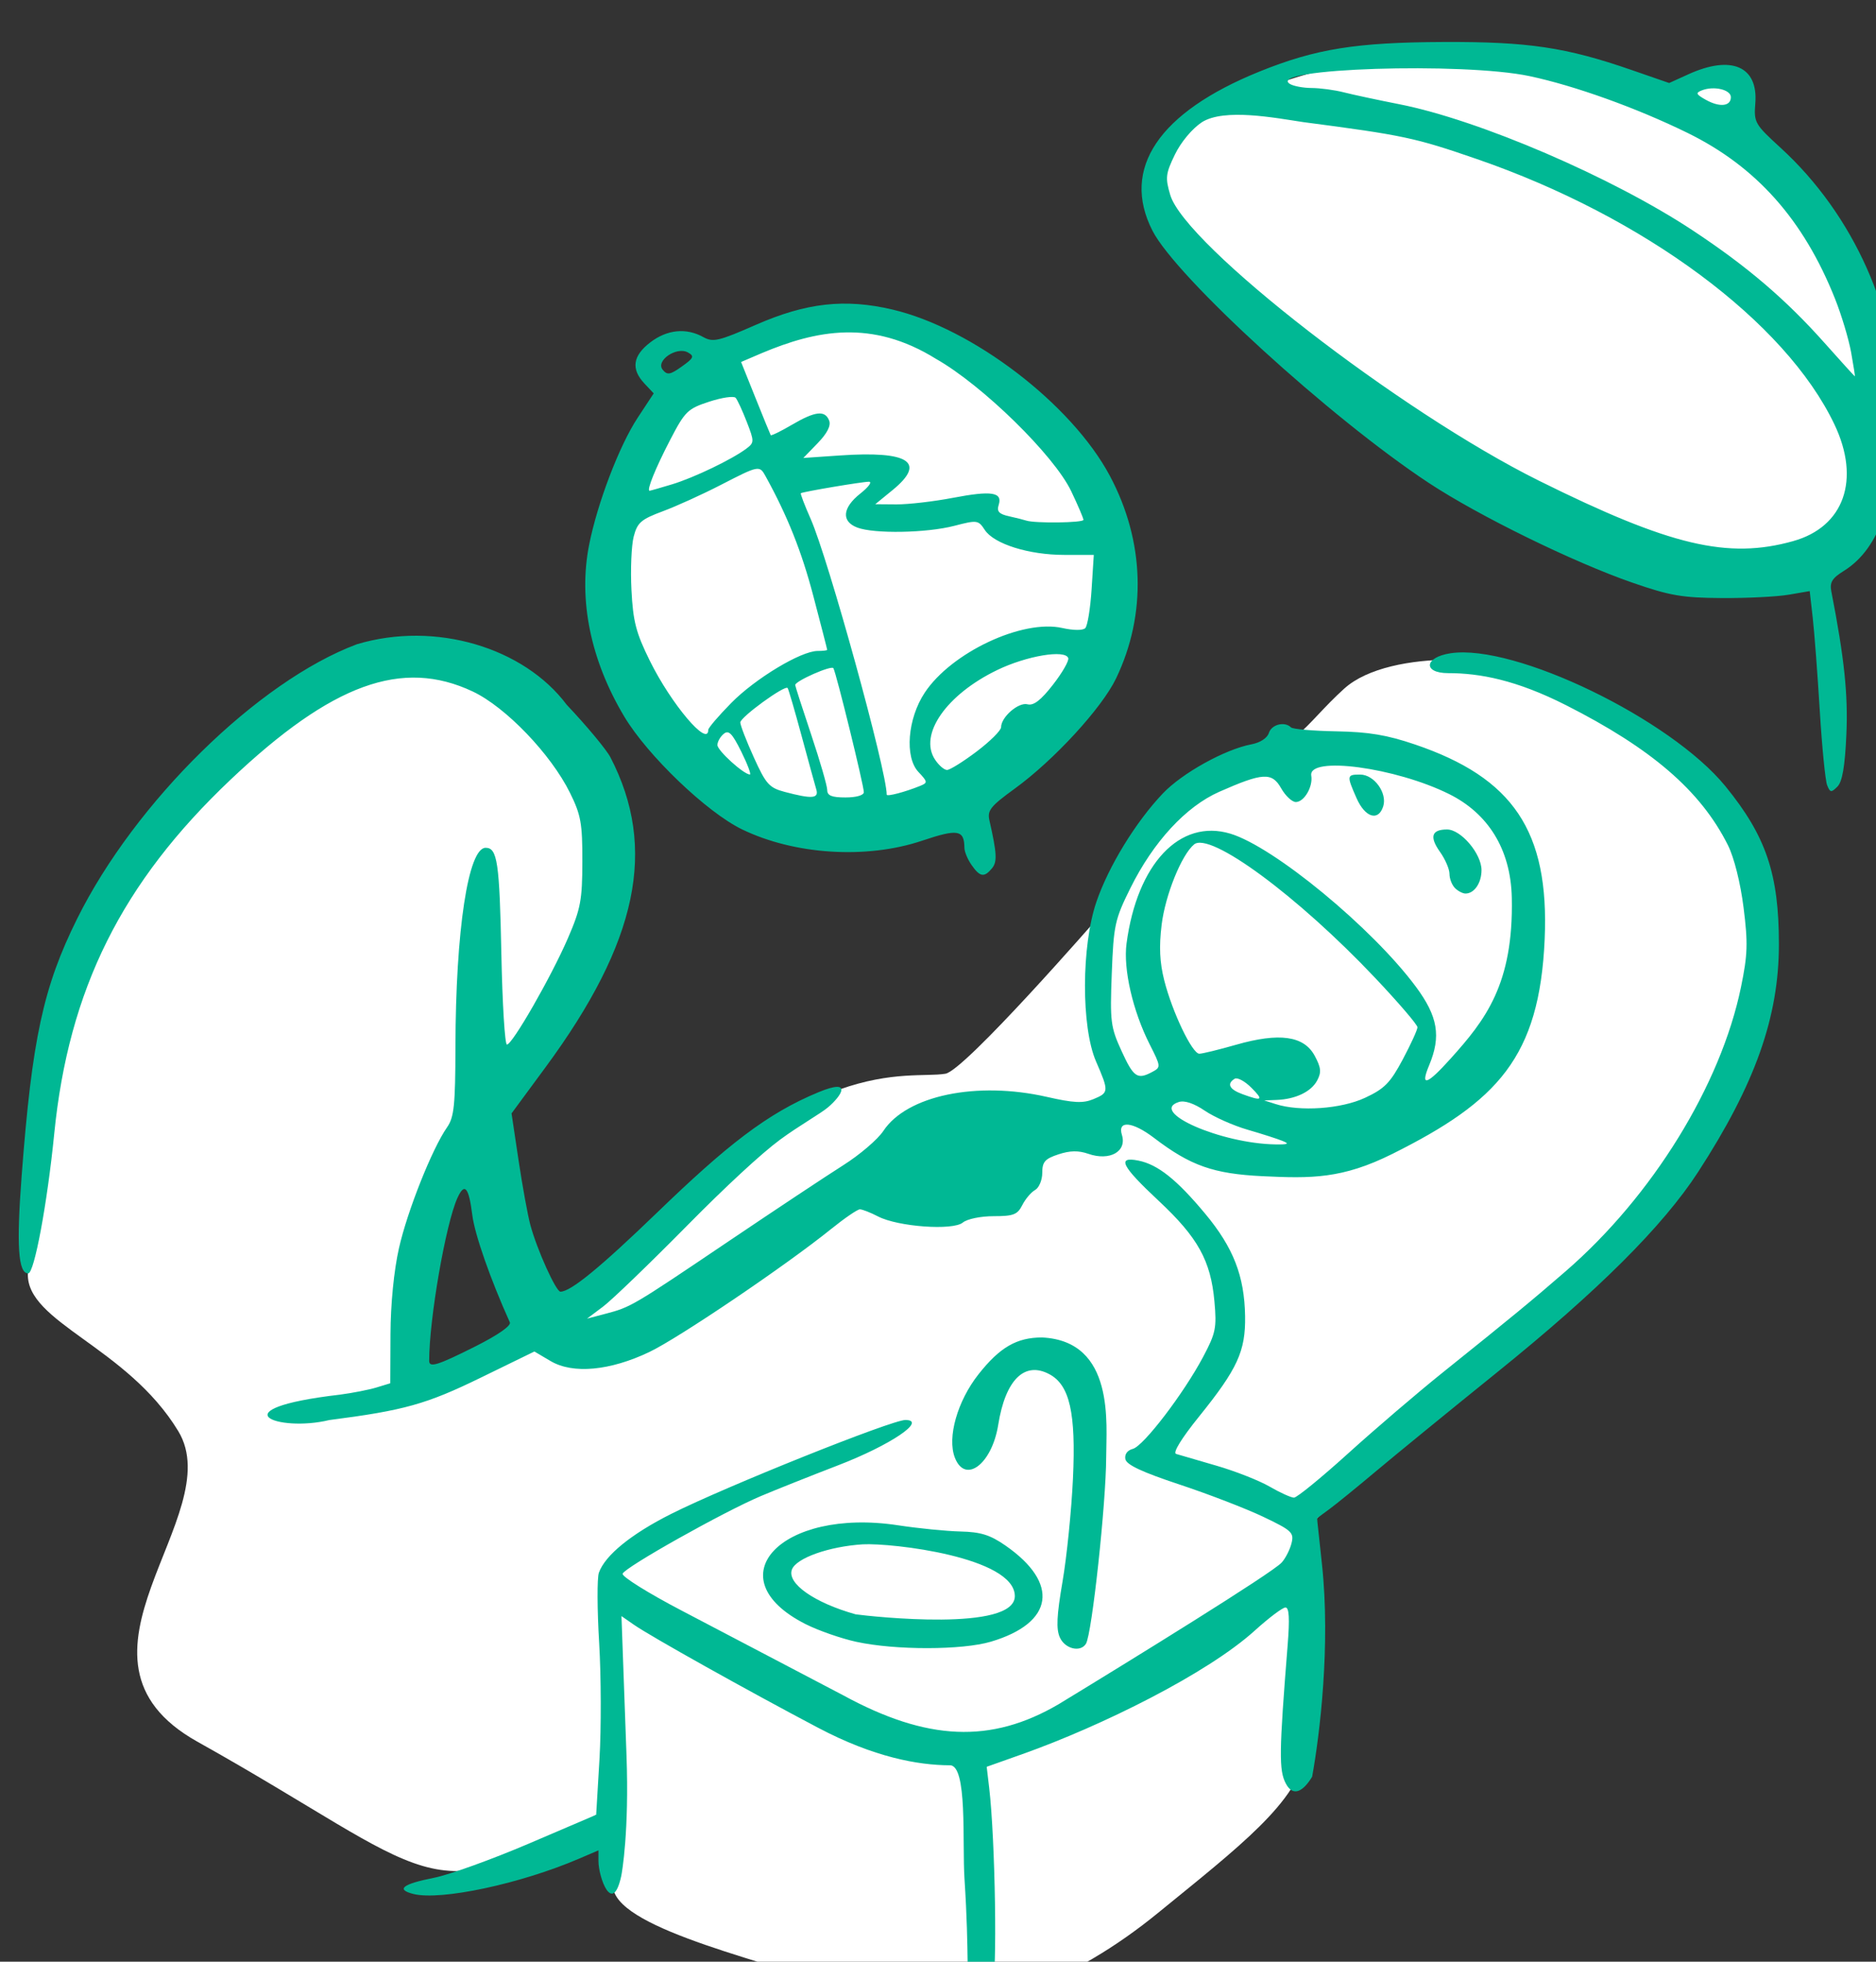 <?xml version="1.0" ?><svg height="254.808mm" viewBox="0 0 243.732 254.808" width="243.732mm" xmlns="http://www.w3.org/2000/svg">
    <rect x="0" y="0" width="243.732" height="254.808" fill="#333333" stroke="none"/>
    <path d="m 9869.459,15527.182 c -3.606,0 -7.24,0.1 -10.887,0.3 -44.991,2.494 -88.191,13.481 -121.502,35.911 -41.938,42.704 24.924,94.25 87.592,141.267 62.668,47.017 150.738,87.132 208.254,76.24 57.516,-10.892 43.018,-77.317 31.754,-132.099 -11.263,-54.781 -61.231,-83.789 -61.231,-83.789 0,0 12.341,-20.275 -1.199,-25.559 -13.54,-5.284 -30.621,8.643 -30.621,8.643 0,0 -48.069,-20.96 -102.16,-20.914 z m -291.018,130.318 c -38.814,-0.11 -79.647,24.951 -104.672,48.73 -34.077,32.382 -24.276,88.259 -0.791,138.295 0,0 13.66,50.684 76.328,62.977 62.668,12.294 96.577,-20.92 137.797,-78.613 41.219,-57.693 -20.49,-130.484 -68.18,-160.139 -12.668,-7.877 -26.443,-11.21 -40.482,-11.25 z m 286.186,167.236 c -19.461,0.08 -40.933,3.889 -52.363,14.243 -20.32,18.406 -21.249,28.805 -64.678,46.136 -43.428,17.331 -55.779,65.856 -55.779,65.856 0,0 -65.475,75.18 -75.037,76.734 -9.562,1.554 -26.165,-1.433 -52.062,7.77 -25.898,9.204 -58.833,41.714 -97.613,80.32 -38.78,38.606 -110.233,66.574 -110.233,66.574 0,0 0.266,-58.448 6.906,-83.189 6.64,-24.741 43.959,-77.571 60.295,-101.834 16.335,-24.263 54.717,-107.331 -13.812,-151.793 -68.529,-44.463 -106.644,-13.029 -170.924,57.967 -64.279,70.997 -60.428,118.329 -72.381,222.076 -0.969,24.028 48.647,35.853 73.748,77.328 25.101,41.474 -63.683,111.338 9.297,152.152 116.371,65.081 112.894,85.397 195.57,35.865 l 8.424,36.567 c 4.599,19.962 74.372,35.258 124.441,52.111 50.069,16.853 102.794,-8.126 142.504,-40.517 39.71,-32.391 68.928,-54.504 72.647,-78.887 3.719,-24.382 5.393,-114.635 5.393,-114.635 0,0 118.082,-112.454 172.666,-157.873 54.584,-45.419 52.459,-143.907 37.717,-176.059 -14.743,-32.152 -92.567,-74.463 -108.637,-81.634 -7.03,-3.138 -20.951,-5.337 -36.088,-5.278 z" fill="#FFFFFF" transform="translate(16.033,-20.763) matrix(0.265,0,0,0.265,-1563.565,-3441.088) translate(-3313.529,-2437.82)"/>
    <path d="m 6315.298,14039.478 c -1.94,-1.94 -0.236,-17.377 -2.692,-54.957 -1.16,-17.755 1.607,-56.132 -7.29,-55.664 -15.552,-0.07 -37.101,-3.969 -64.346,-18.323 -34.654,-18.256 -82.137,-44.806 -90.4,-50.544 l -6.136,-4.262 2.468,68.3 c 1.342,37.135 -2.195,57.365 -2.607,59.23 -4.303,19.479 -11.143,0.482 -11.143,-7.516 v -5.194 l -9.641,4.133 c -28.735,12.317 -67.712,20.605 -81.099,17.245 -8.725,-2.189 -5.293,-4.893 10.036,-7.909 7.49,-1.474 28.46,-9.029 46.6,-16.788 l 32.982,-14.108 1.624,-27.33 c 0.893,-15.03 0.82,-40.671 -0.162,-56.979 -0.982,-16.307 -1.044,-31.754 -0.136,-34.329 3.016,-8.558 15.885,-19.021 35.521,-28.883 26.764,-13.443 108.218,-46.085 114.796,-46.004 10.744,0.134 -7.468,12.383 -33.04,22.227 -13.414,5.162 -30.446,11.944 -37.849,15.069 -18.327,7.738 -66.775,34.946 -67.787,38.068 -0.45,1.39 12.598,9.534 28.997,18.099 16.399,8.567 52.024,27.241 79.166,41.499 41.103,22.38 72.397,23.813 105.602,4.361 35.706,-21.721 104.74,-64.316 109.357,-69.44 1.871,-2.076 4.038,-6.33 4.817,-9.452 1.303,-5.221 0.193,-6.262 -13.845,-12.963 -8.394,-4.005 -26.87,-11.13 -41.058,-15.829 -18.362,-6.083 -26.014,-9.667 -26.552,-12.433 -0.463,-2.379 0.959,-4.335 3.665,-5.043 5.251,-1.373 24.974,-27.198 34.519,-45.2 6.123,-11.547 6.648,-14.141 5.478,-27.085 -1.807,-19.988 -8.112,-31.352 -27.373,-49.339 -18.222,-17.018 -20.641,-21.823 -9.904,-19.676 9.508,1.901 18.79,9.282 32.73,26.02 13.844,16.623 19.273,30.558 19.583,50.266 0.269,17.111 -3.719,25.798 -22.571,49.17 -8.607,10.672 -12.984,17.79 -11.264,18.32 1.546,0.476 10.383,3.052 19.636,5.722 9.253,2.669 21.041,7.296 26.196,10.281 5.155,2.985 10.542,5.427 11.972,5.427 1.429,0 13.363,-9.742 26.518,-21.649 13.156,-11.906 34.013,-29.745 46.351,-39.643 34.509,-27.687 43.607,-35.179 60.4,-49.735 42.481,-36.828 75.994,-91.167 85.897,-139.282 3.264,-15.861 3.447,-21.517 1.248,-38.928 -1.53,-12.126 -4.629,-24.493 -7.657,-30.555 -13.386,-26.804 -37.667,-47.485 -79.316,-68.601 -24.518,-12.429 -42.434,-15.743 -57.866,-15.743 -12.417,0 -11.828,-7.808 1.272,-9.757 31.532,-4.69 107.852,32.275 134.713,65.245 19.933,24.468 26.182,42.952 26.182,77.446 0,35.664 -11.684,68.58 -39.614,111.588 -17.224,26.524 -49.038,58.232 -98.341,98.016 -23.441,18.913 -50.2,40.764 -59.465,48.555 -9.265,7.79 -19.587,16.184 -22.938,18.651 l -6.093,4.486 2.415,22.431 c 4.284,39.778 -1.039,83.538 -4.804,104.266 -4.197,6.978 -9.278,10.264 -12.902,3.346 -3.429,-6.544 -3.317,-15.101 0.887,-67.795 1.05,-13.153 0.742,-18.506 -1.063,-18.506 -1.397,0 -8.164,5.092 -15.038,11.319 -23.238,21.043 -75.052,46.75 -113.904,60.544 l -17.533,6.223 1.217,10.307 c 3.011,25.499 4.05,92.747 1.531,97.453 -2.884,5.39 -6.906,6.171 -10.947,2.131 z m -55.627,-171.121 c -7.524,-1.638 -18.78,-5.56 -25.014,-8.72 -44.531,-22.566 -12.053,-57.18 45.424,-48.414 9.869,1.505 23.602,2.87 30.516,3.033 9.947,0.231 14.549,1.663 22.04,6.855 26.73,18.522 23.806,37.985 -7.087,47.158 -14.078,4.181 -46.865,4.224 -65.88,0.08 z m 77.61,-22.593 c -0.404,-18.922 -60.03,-25.972 -74.584,-25.213 -16.586,1.065 -32.544,6.732 -34.688,12.32 -2.606,6.791 10.953,16.326 31.277,21.999 7.843,1.054 78.377,8.802 77.995,-9.106 z m 22.096,20.478 c -1.891,-4.151 -1.581,-10.698 1.3,-27.479 2.08,-12.117 4.379,-34.864 5.109,-50.551 1.492,-32.072 -1.598,-45.715 -11.559,-51.047 -12.191,-6.526 -21.558,2.73 -25.085,24.785 -3.087,19.307 -16.198,29.223 -21.274,16.087 -3.824,-9.896 1.261,-27.757 11.64,-40.889 10.431,-13.197 18.729,-17.995 31.12,-17.995 35.996,1.731 31.424,42.762 31.444,58.585 -0.069,22.878 -6.999,86.817 -9.921,91.542 -2.689,4.351 -10.225,2.559 -12.775,-3.038 z m -352.964,-119.06 c 6.169,-0.812 14.244,-2.395 17.945,-3.525 l 6.729,-2.05 0.104,-24.126 c 0.064,-14.739 1.677,-31.104 4.148,-42.07 4.115,-18.259 16.266,-48.792 23.586,-59.267 3.448,-4.934 4.052,-10.725 4.111,-39.431 0.116,-57.156 6.249,-97.577 14.803,-97.577 5.753,0 6.8,7.079 7.713,52.154 0.494,24.365 1.72,44.301 2.725,44.301 2.662,0 21.754,-33.294 29.922,-52.18 6.218,-14.379 7.026,-18.674 7.061,-37.545 0.035,-18.705 -0.705,-22.82 -6.053,-33.648 -9.365,-18.966 -31.477,-42.014 -47.645,-49.662 -34.61,-16.373 -69.056,-3.862 -118.686,43.105 -53.439,50.576 -79.509,102.89 -86.548,173.672 -3.394,34.134 -9.781,68.417 -12.746,68.417 -4.919,0 -5.827,-13.547 -3.213,-47.943 5.093,-67.039 10.577,-92.425 27.199,-125.903 28.457,-57.316 88.665,-116.379 137.135,-134.528 38.538,-11.546 81.932,1.654 102.868,29.636 9.85,10.406 19.515,22.025 21.477,25.82 23.055,44.582 13.443,90.421 -31.847,151.89 l -16.66,22.61 3.436,22.947 c 1.89,12.62 4.491,26.881 5.78,31.693 3.227,12.041 12.567,32.752 14.765,32.742 5.034,-0.02 19.378,-11.76 47.362,-38.754 33.899,-32.701 53.723,-48.563 79.331,-59.093 16.713,-6.872 11.217,1.761 4.532,7.443 -3.701,3.146 -14.323,9.083 -23.576,15.912 -9.253,6.827 -26.771,23.085 -45.278,41.84 -18.506,18.756 -37.181,36.748 -41.499,39.985 l -7.851,5.884 8.973,-2.361 c 12.537,-3.296 13.056,-3.601 59.956,-35.23 23.106,-15.582 48.614,-32.502 56.684,-37.599 8.07,-5.098 16.926,-12.669 19.679,-16.824 11.514,-17.379 45.759,-24.502 80.165,-16.678 13.152,2.992 17.719,3.216 22.794,1.113 7.65,-3.168 7.691,-3.764 1.3,-18.493 -7.305,-16.837 -7.208,-56.597 0.191,-78.232 5.962,-17.435 19.271,-39.148 32.551,-53.109 9.524,-10.014 30.53,-21.66 43.448,-24.089 4.317,-0.813 7.756,-3.063 8.563,-5.608 1.323,-4.168 7.755,-5.769 10.829,-2.695 0.857,0.857 10.867,1.725 22.245,1.931 15.912,0.285 24.829,1.779 38.633,6.473 47.824,16.261 65.842,42.241 63.494,95.463 -2.552,57.854 -23.106,79.461 -74.671,105.191 -24.534,12.241 -39.722,12.072 -63.625,10.92 -24.086,-1.16 -35.362,-5.137 -53.199,-18.752 -10.579,-8.074 -18.04,-8.77 -15.768,-1.468 2.534,8.142 -5.974,12.919 -16.488,9.252 -4.817,-1.678 -8.972,-1.603 -14.644,0.269 -6.618,2.184 -7.918,3.672 -7.918,9.059 0,3.542 -1.588,7.332 -3.53,8.418 -1.941,1.087 -4.761,4.416 -6.266,7.403 -2.351,4.66 -4.332,5.425 -14.058,5.425 -6.374,0 -12.973,1.366 -15.1,3.124 -4.842,4.006 -31.749,2.075 -41.521,-2.979 -3.732,-1.93 -7.753,-3.51 -8.934,-3.51 -1.182,0 -7.541,4.351 -14.131,9.669 -22.02,17.77 -74.624,53.356 -89.065,60.254 -19.311,9.223 -37.508,10.906 -48.405,4.475 l -7.986,-4.71 -26.369,12.864 c -26.604,12.978 -37.481,16.018 -74.206,20.742 -25.112,6.113 -55.543,-5.363 5.245,-12.457 z m 66.416,-23.664 c 11.098,-5.579 17.621,-10.132 16.877,-11.777 -9.497,-21.021 -17.222,-43.089 -18.408,-52.585 -1.714,-13.719 -3.775,-16.103 -7.277,-8.416 -5.735,12.586 -13.866,59.424 -13.866,79.867 0,3.52 4.165,2.218 22.674,-7.089 z m 395.676,-100.71 c -2.467,-1.007 -10.169,-3.475 -17.115,-5.487 -6.946,-2.01 -16.382,-6.203 -20.969,-9.316 -5.307,-3.6 -9.936,-5.153 -12.73,-4.266 -14.996,4.759 20.718,20.406 47.45,20.785 6.163,0.08 6.887,-0.28 3.365,-1.716 z m 40.45,-21.113 c 9.571,-4.457 12.386,-7.316 18.506,-18.798 3.97,-7.449 7.218,-14.556 7.218,-15.797 0,-1.24 -9.337,-12.129 -20.749,-24.197 -38,-40.184 -80.997,-71.86 -88.778,-65.402 -6.143,5.097 -14.114,24.83 -15.891,39.335 -1.322,10.791 -0.959,18.484 1.292,27.35 3.937,15.513 13.695,35.892 17.186,35.892 1.456,0 9.579,-1.983 18.053,-4.406 21.184,-6.058 33.244,-4.365 38.504,5.403 3.145,5.838 3.366,8.1 1.189,12.168 -2.937,5.487 -10.617,9.143 -19.931,9.49 l -6.023,0.223 5.608,1.796 c 11.88,3.805 32.11,2.395 43.815,-3.057 z m -55.739,-4.991 c -3.193,-3.195 -6.864,-5.154 -8.157,-4.354 -3.999,2.47 -2.618,5.201 3.818,7.552 9.771,3.569 10.54,3.003 4.339,-3.198 z m 97.765,-14.277 c 16.938,-18.84 30.845,-36.407 29.953,-78.735 -0.514,-24.385 -12.079,-41.593 -30.643,-50.845 -26.305,-13.108 -69.315,-18.871 -67.673,-9.067 0.908,5.418 -3.487,12.924 -7.566,12.924 -1.864,0 -5.11,-3.041 -7.211,-6.759 -4.492,-7.944 -8.973,-7.687 -30.334,1.746 -16.376,7.233 -32.318,24.512 -43.581,47.237 -7.604,15.344 -8.205,18.103 -9.113,41.821 -0.904,23.611 -0.568,26.278 4.785,37.97 5.943,12.981 7.745,14.202 15.124,10.254 4.223,-2.26 4.188,-2.616 -1.324,-13.494 -8.284,-16.347 -13.008,-36.896 -11.351,-49.382 5.189,-39.118 26.128,-61.308 50.859,-53.897 21.329,6.39 69.662,46.242 91.005,75.039 10.805,14.578 12.441,24.282 6.492,38.519 -4.504,10.779 -1.158,9.726 10.581,-3.331 z m 2.091,-83.552 c -1.481,-1.48 -2.692,-4.604 -2.692,-6.944 0,-2.34 -2.083,-7.178 -4.628,-10.751 -5.289,-7.429 -4.17,-11.018 3.439,-11.018 6.816,0 16.891,11.878 16.891,19.913 0,6.312 -3.54,11.492 -7.852,11.492 -1.357,0 -3.679,-1.211 -5.159,-2.692 z m -48.245,-44.046 c -4.905,-11.119 -4.835,-11.585 1.76,-11.585 6.844,0 13.387,9.025 11.303,15.592 -2.374,7.482 -8.873,5.487 -13.062,-4.007 z m -188.731,32.779 c -1.921,-2.742 -3.507,-6.527 -3.526,-8.411 -0.088,-8.906 -3.176,-9.432 -20.747,-3.532 -27.262,9.151 -62.577,6.919 -88.334,-5.588 -17.266,-8.383 -46.254,-36.156 -57.691,-55.274 -16.493,-27.57 -22.551,-57.081 -17.251,-84.024 4.032,-20.493 14.807,-48.727 23.819,-62.41 l 7.875,-11.959 -4.572,-4.866 c -6.655,-7.083 -5.712,-13.572 2.93,-20.165 8.233,-6.279 17.564,-7.211 25.909,-2.586 4.818,2.671 7.475,2.054 25.796,-5.979 24.737,-10.846 43.675,-12.969 66.956,-7.507 39.34,9.23 87.864,46.333 106.62,81.522 17.055,31.998 18.155,67.814 3.05,99.28 -6.981,14.539 -30.526,40.142 -49.717,54.055 -11.821,8.572 -13.488,10.659 -12.389,15.513 3.685,16.272 3.902,20.345 1.255,23.533 -3.813,4.594 -5.874,4.265 -9.983,-1.602 z m -76.147,-37.072 c -0.647,-2.161 -3.905,-14.021 -7.239,-26.359 -3.334,-12.336 -6.4,-22.846 -6.812,-23.352 -1.322,-1.624 -23.2,14.285 -23.204,16.875 0,1.37 2.984,9.083 6.637,17.139 5.949,13.123 7.527,14.882 15.141,16.903 13.39,3.552 16.823,3.284 15.477,-1.206 z m 23.306,1.339 c 0,-3.321 -13.564,-58.563 -14.921,-60.768 -0.953,-1.547 -18.726,6.287 -18.726,8.255 0,0.489 3.533,11.45 7.851,24.353 4.318,12.904 7.851,25.101 7.851,27.103 0,2.754 2.189,3.643 8.973,3.643 5.278,0 8.973,-1.065 8.973,-2.586 z m 27.6,-3.076 c 3.796,-1.54 3.744,-1.965 -0.848,-6.852 -6.816,-7.256 -5.31,-26.122 3.1,-38.83 13.039,-19.705 47.911,-36.103 67.441,-31.716 5.46,1.228 10.082,1.256 11.269,0.07 1.106,-1.106 2.501,-9.635 3.099,-18.954 l 1.087,-16.943 h -14.476 c -17.388,0 -34.467,-5.366 -38.976,-12.249 -3.17,-4.837 -3.716,-4.909 -14.958,-1.994 -13.616,3.531 -39.283,3.984 -47.557,0.84 -7.928,-3.015 -7.311,-9.719 1.536,-16.692 4.01,-3.16 5.893,-5.758 4.184,-5.772 -3.104,-0.03 -32.259,4.889 -33.374,5.626 -0.325,0.214 1.835,5.873 4.8,12.576 8.636,19.529 37.289,123.399 37.289,135.179 0,1.071 8.944,-1.269 16.385,-4.288 z m -87.686,-16.797 c -4.454,-8.999 -6.176,-10.735 -8.63,-8.697 -1.686,1.399 -3.066,3.86 -3.066,5.47 0,2.707 12.876,14.388 15.92,14.445 0.737,0.02 -1.164,-5.035 -4.224,-11.218 z m 115.4,-0.06 c 6.589,-4.975 11.981,-10.336 11.981,-11.914 0,-4.977 8.542,-12.381 12.953,-11.227 2.972,0.777 6.521,-1.952 12.47,-9.586 4.573,-5.87 7.95,-11.743 7.505,-13.05 -1.465,-4.301 -20.286,-1.159 -34.74,5.798 -24.965,12.02 -38.644,31.629 -30.611,43.887 1.851,2.826 4.513,5.137 5.914,5.137 1.402,0 7.94,-4.07 14.529,-9.045 z m -131.582,-10.624 c 0,-0.948 5.074,-6.88 11.276,-13.18 11.793,-11.98 34.207,-25.475 42.313,-25.475 2.603,0 4.727,-0.252 4.719,-0.559 0,-0.308 -3.063,-12.169 -6.79,-26.359 -5.751,-21.891 -12.664,-39.226 -23.45,-58.79 -2.952,-5.355 -3.281,-5.289 -21.956,4.339 -8.914,4.599 -21.7,10.403 -28.414,12.899 -10.657,3.966 -12.467,5.538 -14.251,12.392 -1.124,4.319 -1.619,16.117 -1.1,26.221 0.795,15.476 2.22,20.947 9.058,34.768 10.486,21.194 28.595,42.565 28.595,33.744 z m 183.94,-102.921 c 0,-0.803 -2.696,-7.111 -5.991,-14.019 -8.403,-17.618 -43.56,-52.024 -66.309,-64.895 -31.422,-19.513 -58.601,-14.103 -85.479,-2.78 l -10.069,4.314 7.038,17.55 c 3.871,9.65 7.237,17.888 7.48,18.306 0.243,0.417 4.9,-1.854 10.349,-5.047 11.507,-6.746 16.316,-7.285 18.32,-2.065 0.945,2.463 -0.976,6.231 -5.619,11.022 l -7.055,7.278 17.92,-1.227 c 34.006,-2.332 42.549,3.314 25.764,17.027 l -8.412,6.87 10.458,0.08 c 5.752,0.03 18.147,-1.396 27.544,-3.194 19.057,-3.645 24.493,-2.811 22.503,3.461 -1.014,3.193 0.131,4.465 4.98,5.538 3.463,0.766 7.306,1.727 8.539,2.139 4.22,1.409 28.04,1.107 28.04,-0.356 z m -201.662,-17.422 c 10.771,-3.271 29.369,-12.205 36.397,-17.486 3.918,-2.944 3.928,-3.506 0.223,-13.076 -2.129,-5.501 -4.592,-10.824 -5.473,-11.827 -0.881,-1.007 -6.709,-0.153 -12.95,1.883 -10.576,3.459 -11.876,4.728 -19.114,18.651 -7.263,13.97 -11.749,25.066 -10.113,25.008 0.392,-0.02 5.355,-1.432 11.029,-3.153 z m 7.758,-64.628 c -5.547,-3.103 -16.019,4.084 -12.366,8.487 2.255,2.716 3.64,2.479 9.374,-1.604 5.863,-4.176 6.247,-5.06 2.992,-6.883 z m 558.514,212.104 c -0.901,-2.256 -2.525,-18.678 -3.609,-36.495 -1.082,-17.818 -2.636,-38.3 -3.452,-45.517 l -1.485,-13.122 -10.356,1.776 c -5.695,0.976 -20.449,1.711 -32.786,1.634 -19.334,-0.119 -25.376,-1.161 -43.742,-7.524 -28.965,-10.037 -75.335,-32.741 -99.84,-48.887 -48.045,-31.654 -123.874,-100.858 -135.512,-123.67 -15.508,-30.397 3.017,-57.96 52.39,-77.95 27.615,-11.177 47.331,-14.35 90.334,-14.528 41.45,-0.173 59.977,2.582 92.086,13.696 l 18.524,6.412 9.515,-4.32 c 20.973,-9.519 34.131,-3.831 32.721,14.145 -0.748,9.546 -0.322,10.301 12.417,21.952 35.879,32.817 57.571,81.467 57.389,128.711 -0.164,42.429 -8.612,67.597 -26.403,78.645 -5.771,3.585 -7.004,5.614 -6.131,10.094 6.382,32.763 8.254,50.623 7.362,70.246 -0.708,15.594 -1.989,23.007 -4.392,25.409 -3.028,3.028 -3.569,2.951 -5.032,-0.707 z m -16.617,-119.65 c 24.914,-6.977 33.09,-30.122 20.198,-57.173 -24.023,-50.412 -93.23,-101.773 -175.25,-130.062 -30.498,-10.518 -35.905,-11.669 -85.187,-18.129 -13.977,-2.11 -38.623,-6.864 -49.639,0.02 -4.818,3.188 -10.315,9.764 -13.276,15.882 -4.544,9.387 -4.776,11.38 -2.293,19.776 7.284,24.623 112.733,106.334 180.815,140.111 64.289,31.894 92.482,38.587 124.63,29.583 z m 28.374,-92.505 c -1.165,-6.476 -4.71,-18.287 -7.879,-26.244 -15.445,-38.785 -38.591,-64.799 -72.389,-81.358 -24.919,-12.209 -55.252,-23.102 -77.389,-27.794 -32.713,-6.934 -129.54,-3.799 -117.532,3.804 1.722,1.089 6.546,1.997 10.721,2.017 4.175,0.02 11.241,0.968 15.702,2.113 4.461,1.142 16.691,3.763 27.178,5.825 39.141,7.689 104.372,35.729 143.954,61.878 26.634,17.595 45.562,33.753 64.644,55.182 8.01,8.996 14.686,16.354 14.835,16.354 0.148,0 -0.682,-5.299 -1.845,-11.777 z m -58.958,-125.085 c 0,-3.68 -8.292,-5.638 -14.182,-3.349 -3.204,1.244 -2.93,1.927 1.845,4.612 6.803,3.826 12.337,3.257 12.337,-1.263 z" fill="#00B894" transform="translate(16.033,-20.763) matrix(0.265,0,0,0.265,-1563.565,-3441.088)"/>
</svg>